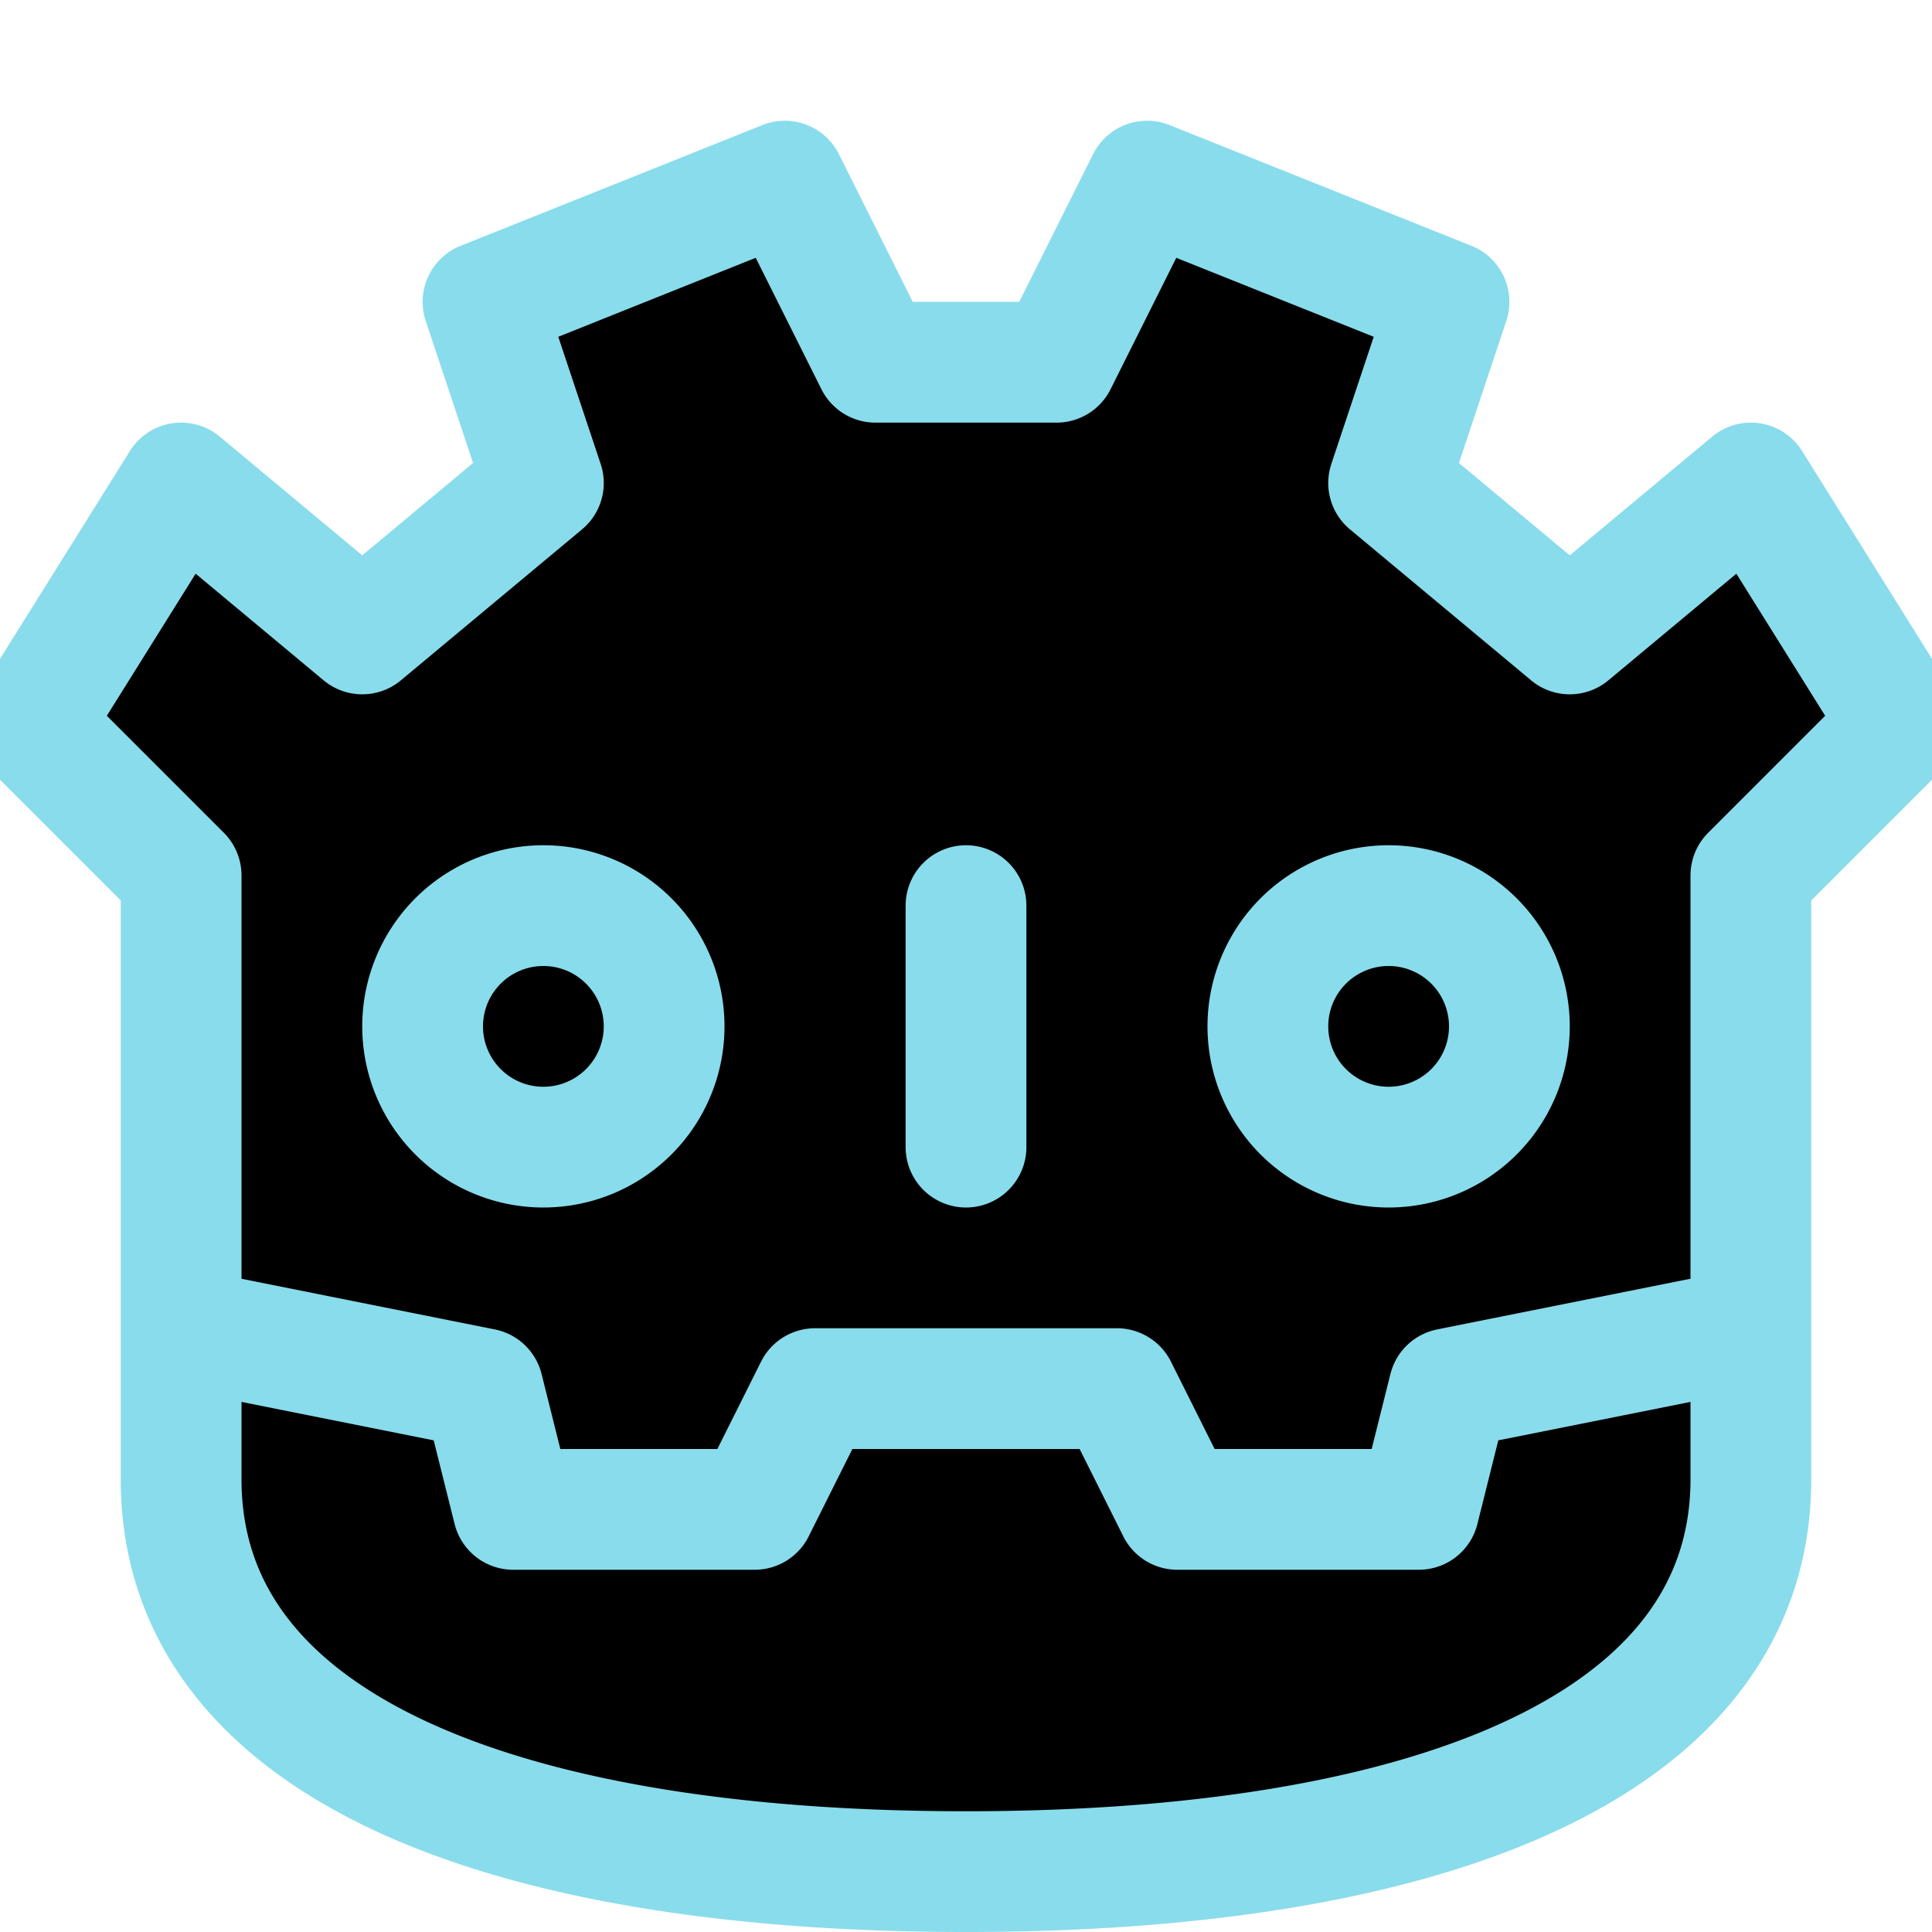 <svg xmlns="http://www.w3.org/2000/svg" width="16" height="16" viewBox="0 0 16 16" fill="currentColor"><path stroke="#89dceb" stroke-linecap="round" stroke-linejoin="round" d="m1.5 11 2.5.5.25 1h2l.5-1h2.5l.5 1h2l.25-1 2.5-.5m-13 1.25c0 2.25 2.74 3.25 6.5 3.25 3.75 0 6.5-1 6.5-3.25v-5L15.75 6 14.5 4 13 5.25 11.5 4l.5-1.5-2.5-1L8.75 3h-1.5L6.5 1.5 4 2.5 4.5 4 3 5.25 1.5 4 .25 6 1.5 7.25zM8 7.5v2m-3.5 0a1 1 0 100-2 1 1 0 000 2m7 0a1 1 0 100-2 1 1 0 000 2"/></svg>